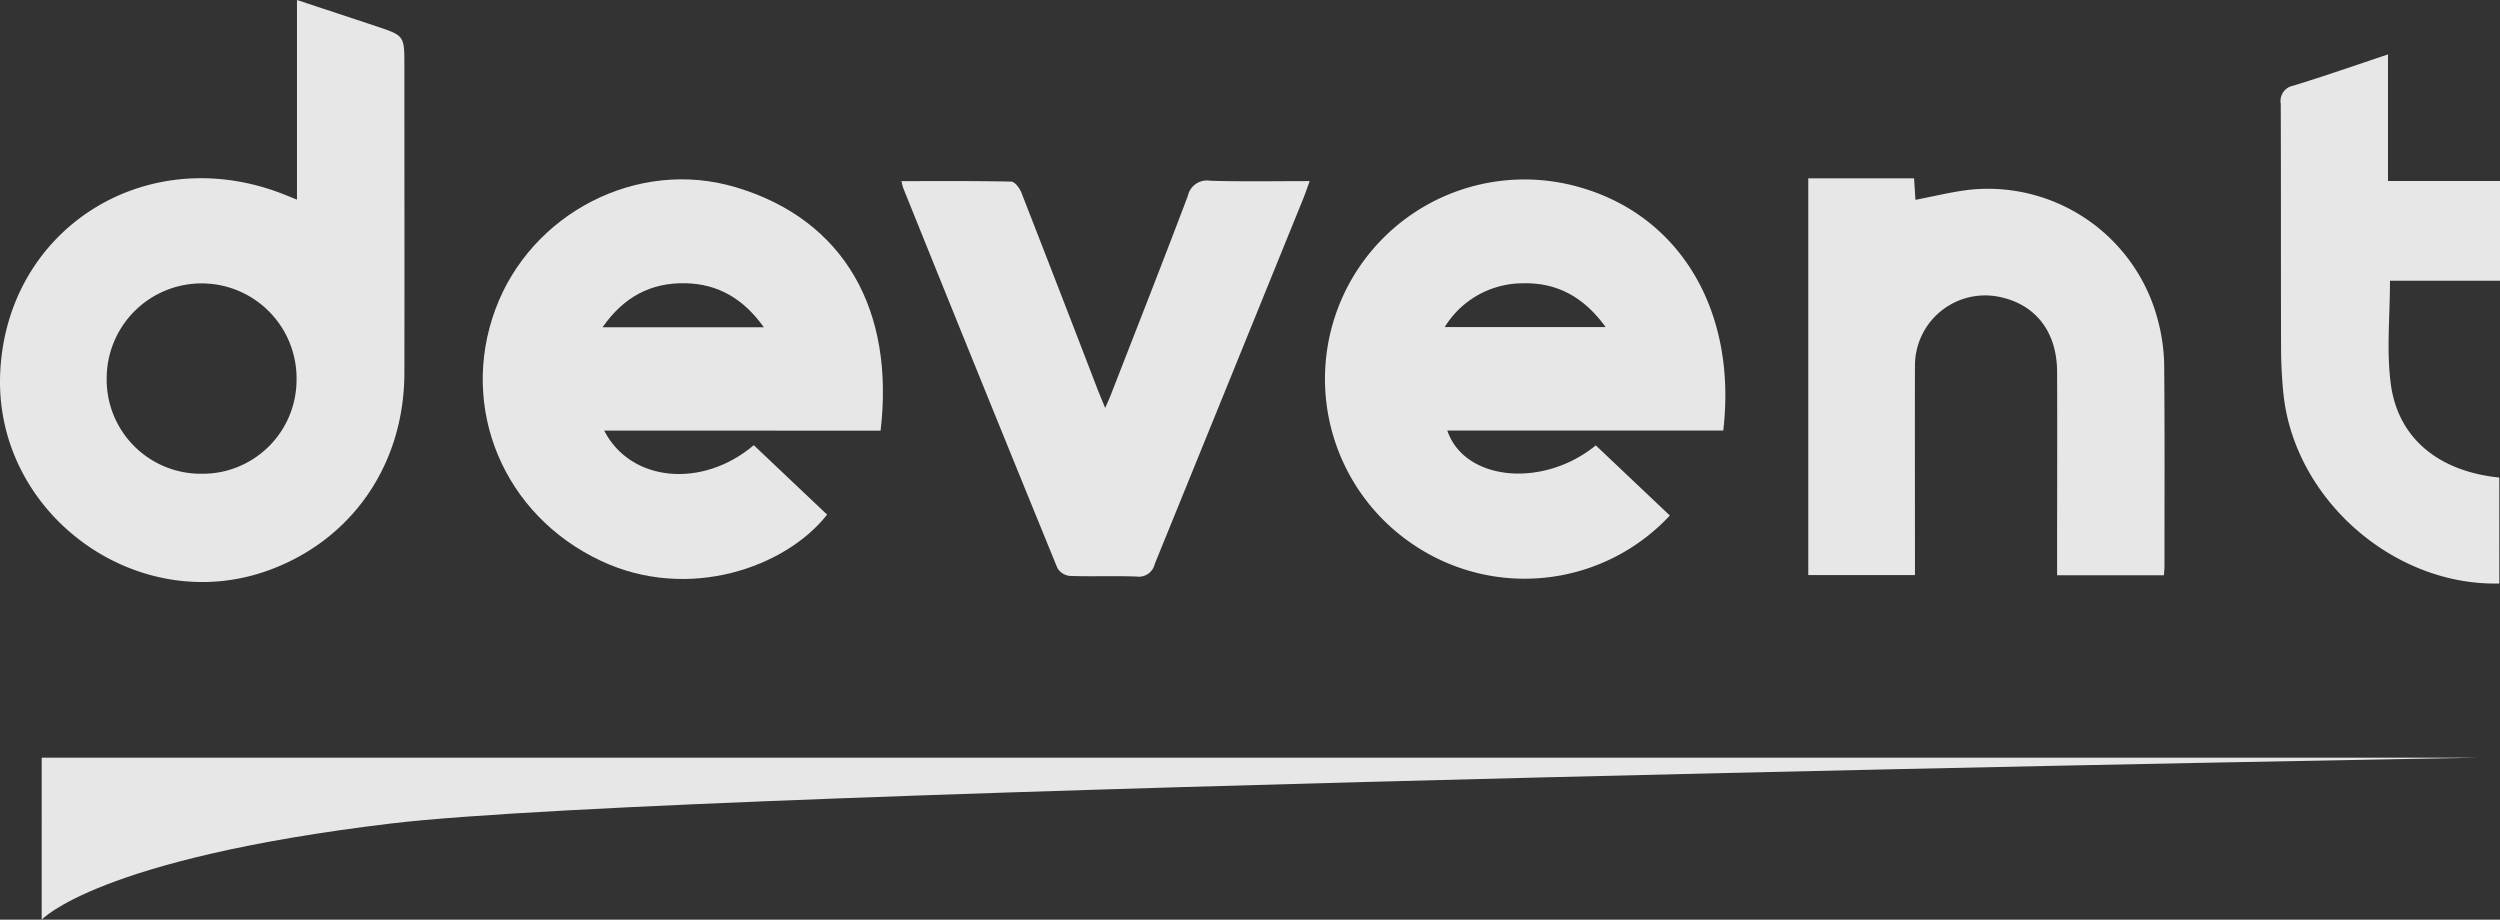 <svg id="Component_2_1" data-name="Component 2 – 1" xmlns="http://www.w3.org/2000/svg" width="336.301" height="123.716" viewBox="0 0 336.301 123.716">
  <rect x="0" y="0" width="336.301" height="123.716" fill="#333333" stroke="none"/>
  <g id="Warstwa_2" data-name="Warstwa 2" transform="translate(0.04)">
    <g id="Warstwa_1" data-name="Warstwa 1" transform="translate(-0.04)">
      <path id="Path_1" data-name="Path 1" d="M39.909,26.859V0c3.719,1.233,7.2,2.379,10.692,3.54C54.362,4.8,54.358,4.8,54.358,8.847c0,13.808.027,27.615,0,41.427-.057,12.2-7,22.277-18.107,26.386C18.594,83.193-.663,69.275-.025,50.442.666,30.93,19.415,18.89,37.95,26.069,38.473,26.271,38.988,26.485,39.909,26.859ZM26.979,63.73A12.645,12.645,0,0,0,39.851,51.19a12.771,12.771,0,1,0-25.538-.416A12.66,12.66,0,0,0,26.979,63.73Z" transform="translate(0.04)" fill="rgba(255,255,255,0.88)"/>
      <path id="Path_2" data-name="Path 2" d="M186.353,96.985c3.555,6.938,13.208,7.832,20.127,1.963,1.615,1.527,3.253,3.089,4.9,4.643l4.964,4.7c-5.575,7.1-18.653,11.746-30.422,6.22-13.116-6.155-19.111-20.551-14.2-33.839,4.769-12.9,19.092-20.387,32.339-16.419,14.69,4.376,21.383,16.652,19.474,32.743Zm-.221-13.9h21.7c-2.726-3.818-6.129-5.823-10.535-5.922C192.654,77.068,189,78.977,186.132,83.09Z" transform="translate(-105.081 -39.063)" fill="rgba(255,255,255,0.88)"/>
      <path id="Path_3" data-name="Path 3" d="M637,62.83h14.231c.065,1,.126,1.982.183,2.891,2.459-.47,4.853-1.069,7.286-1.359a23.639,23.639,0,0,1,25.412,17.878,24.673,24.673,0,0,1,.764,5.831c.08,8.966.038,17.947.038,26.9,0,.382-.042.764-.073,1.252H670.469v-2.211c0-8.4.038-16.8,0-25.2-.034-5.548-3.1-9.252-8.187-10.115A9.444,9.444,0,0,0,651.35,87.86c-.027,8.714,0,17.427,0,26.137v2.2H637Z" transform="translate(-393.748 -38.839)" fill="rgba(255,255,255,0.88)"/>
      <path id="Path_4" data-name="Path 4" d="M317.54,63.724c5,0,9.886-.042,14.762.065.474,0,1.126.863,1.359,1.455q5.155,13.208,10.245,26.454c.275.71.573,1.409,1.035,2.539.382-.851.611-1.375.817-1.909,3.456-8.874,6.946-17.729,10.31-26.638a2.626,2.626,0,0,1,3.02-2.016c4.376.13,8.76.046,13.365.046-.328.894-.561,1.6-.84,2.291q-9.985,24.6-20,49.212a2.2,2.2,0,0,1-2.471,1.692c-2.986-.111-5.98.023-8.966-.084a2.207,2.207,0,0,1-1.657-1.05q-10.444-25.557-20.761-51.168A8.491,8.491,0,0,1,317.54,63.724Z" transform="translate(-196.273 -39.359)" fill="rgba(255,255,255,0.88)"/>
      <path id="Path_5" data-name="Path 5" d="M832.842,90.342c-14.315.347-27.619-11.433-29.047-25.584-.206-2.024-.305-4.063-.313-6.11-.031-10.948,0-21.9-.042-32.839a2.1,2.1,0,0,1,1.711-2.44c4.17-1.279,8.294-2.719,12.715-4.2V36.2h15.068V49.611h-14.8c0,4.8-.485,9.424.111,13.9.981,7.32,6.446,11.746,14.594,12.582Z" transform="translate(-496.633 -11.85)" fill="rgba(255,255,255,0.88)"/>
      <path id="Path_6" data-name="Path 6" d="M500.691,64.24A26.835,26.835,0,0,0,479,112.643a26.7,26.7,0,0,0,34.141-4.154l-9.962-9.435c-7.114,5.812-17.691,4.781-19.974-2h37.123C522.219,80.881,514.437,67.978,500.691,64.24ZM482.862,83.134a12.324,12.324,0,0,1,10.344-5.88c4.723-.168,8.37,1.841,11.291,5.88Z" transform="translate(-288.513 -39.141)" fill="rgba(255,255,255,0.88)"/>
    </g>
  </g>
  <path id="Path_7" data-name="Path 7" d="M192.611,426.92H520.5s-241.1,4.1-280.783,8.843-47.107,12.953-47.107,12.953Z" transform="translate(-187 -325)" fill="rgba(255,255,255,0.88)"/>
</svg>
